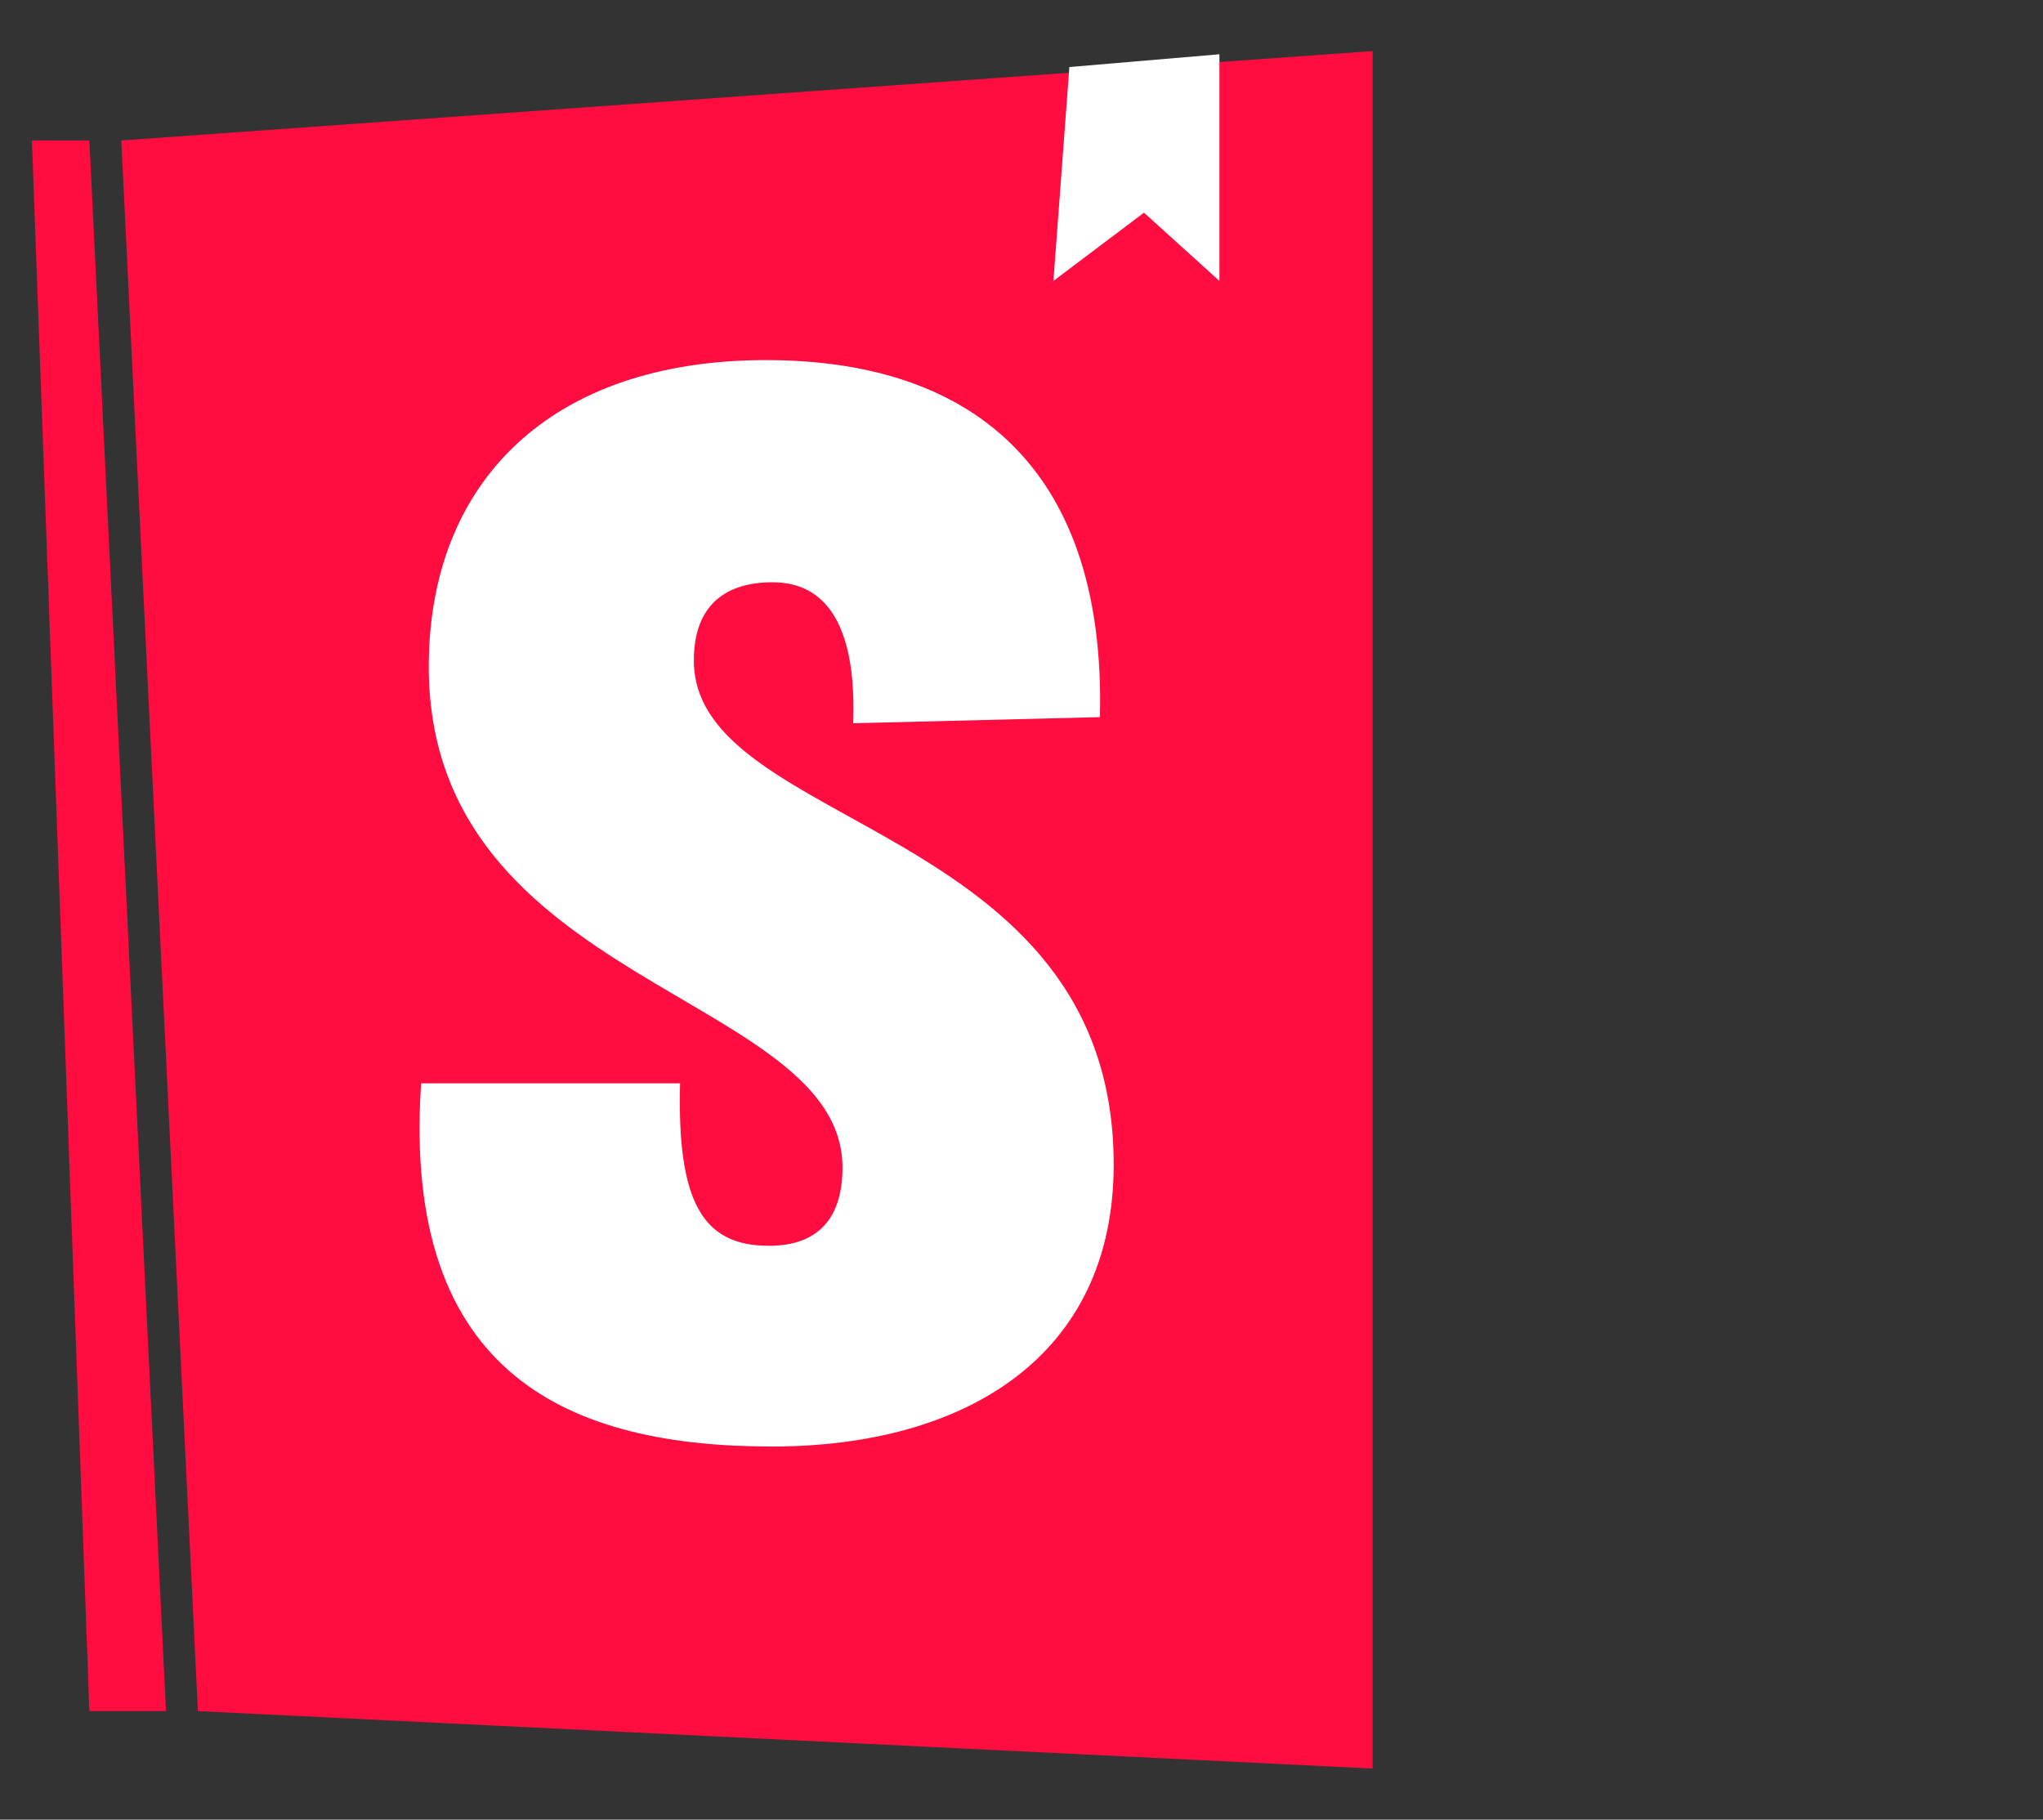 <svg xmlns="http://www.w3.org/2000/svg" xmlns:xlink="http://www.w3.org/1999/xlink" height="570" width="640"
     viewBox="0 0 640 570">
    <rect x="0" y="0" width="640" height="570" fill="#333333" stroke="none"/>
    <rect width="100%" height="100%" fill="none"/>
    <defs>
        <path id="b" d="M21 246L9 0H0l9 246h12z"/>
        <path id="c" d="M12 260L0 14 196 0v269l-184-9z"/>
        <path id="d" d="M0 35.5L2.5 2 26 0v35.5L14.182 24.81 0 35.5z"/>
        <path id="e"
              d="M74.64 65.28l38.64-.96C114.24 26.88 94.8 8.4 60.96 8.4s-52.8 19.2-52.8 48c0 50.16 64.8 51.12 64.8 78.48 0 7.68-3.6 12.24-11.52 12.24-10.32 0-14.4-6.72-13.92-25.44H6.96c-3.12 46.32 24 56.88 54.96 56.88 30 0 53.52-13.92 53.52-44.16 0-53.76-65.76-52.32-65.76-78.96 0-10.8 7.68-12.24 12.24-12.24 4.8 0 13.44 1.92 12.72 22.08z"/>
    </defs>
    <g stroke-width="0" class="currentLayer">
        <clipPath id="a" clip-rule="evenodd" transform="matrix(2 0 0 2 -4322 -506)">
            <path d="M2161 253h1020v288H2161V253z" fill="#FFF"/>
        </clipPath>
        <g clip-path="url(#a)">
            <use xmlns:xlink="http://www.w3.org/1999/xlink" xlink:href="#b" transform="matrix(2 0 0 2 10 44)"
                 fill="#FF0C40"/>
            <use xmlns:xlink="http://www.w3.org/1999/xlink" xlink:href="#c" transform="matrix(2 0 0 2 38 16)"
                 fill="#FF0C40"/>
            <use xmlns:xlink="http://www.w3.org/1999/xlink" xlink:href="#d" transform="matrix(2 0 0 2 330 17)"
                 fill="#FFF"/>
            <use xmlns:xlink="http://www.w3.org/1999/xlink" xlink:href="#e" transform="matrix(2 0 0 2 118 96)"
                 fill="#FFF"/>
        </g>
    </g>
</svg>

